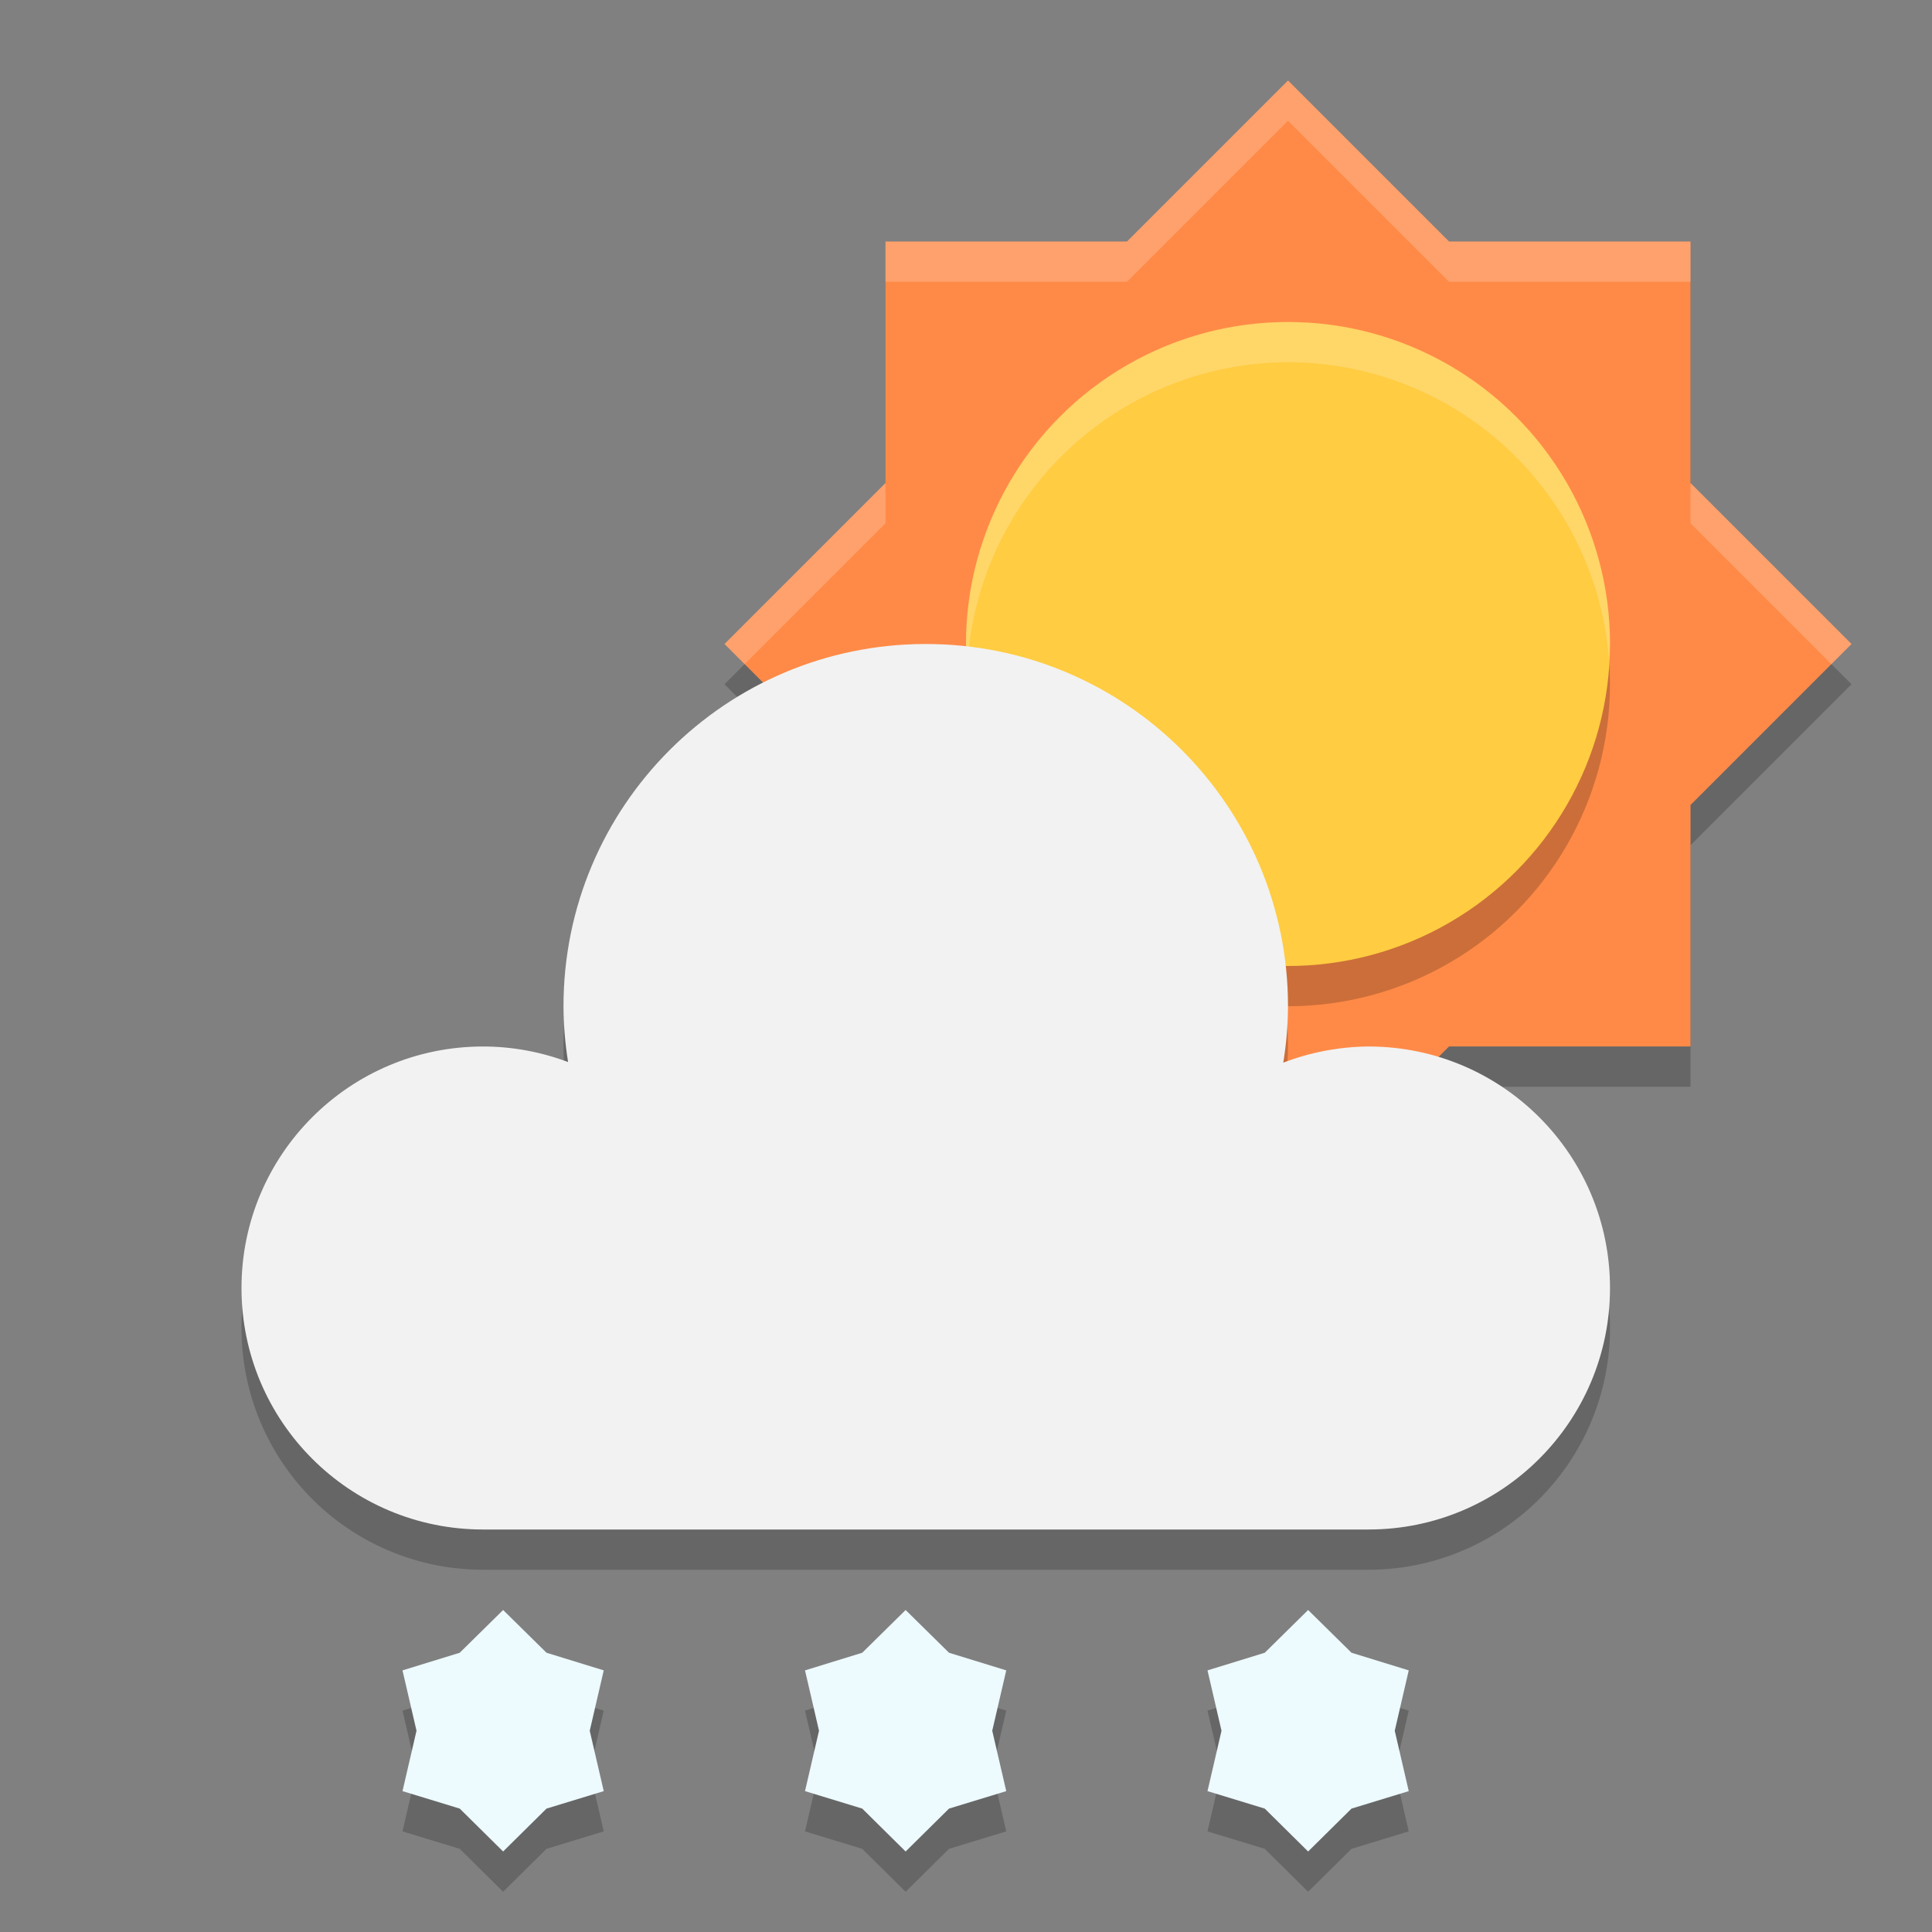 <?xml version="1.0" encoding="UTF-8" standalone="no"?>
<!-- Created with Inkscape (http://www.inkscape.org/) -->

<svg
   width="24"
   height="24"
   viewBox="0 0 24 24"
   version="1.1"
   id="svg5"
   inkscape:version="1.3 (0e150ed6c4, 2023-07-21)"
   sodipodi:docname="weather-snow-scattered-day.svg"
   xmlns:inkscape="http://www.inkscape.org/namespaces/inkscape"
   xmlns:sodipodi="http://sodipodi.sourceforge.net/DTD/sodipodi-0.dtd"
   xmlns="http://www.w3.org/2000/svg"
   xmlns:svg="http://www.w3.org/2000/svg">
  <rect x="0" y="0" width="24" height="24" fill="#808080" stroke="none"/>
  <sodipodi:namedview
     id="namedview7"
     pagecolor="#ffffff"
     bordercolor="#000000"
     borderopacity="0.25"
     inkscape:showpageshadow="2"
     inkscape:pageopacity="0.0"
     inkscape:pagecheckerboard="0"
     inkscape:deskcolor="#d1d1d1"
     inkscape:document-units="px"
     showgrid="false"
     inkscape:zoom="32.625"
     inkscape:cx="11.984674"
     inkscape:cy="12"
     inkscape:window-width="1920"
     inkscape:window-height="984"
     inkscape:window-x="0"
     inkscape:window-y="29"
     inkscape:window-maximized="1"
     inkscape:current-layer="svg5" />
  <defs
     id="defs2" />
  <path
     style="opacity:0.2;fill:#000000"
     d="m 16,1.5 -2,2 h -3 v 3 l -2,2 2,2 v 3 h 3 l 2,2 2,-2 h 3 v -3 l 2,-2 -2,-2 v -3 h -3 z"
     id="path3" />
  <path
     style="fill:#ff8a47"
     d="m 16,1 -2,2 h -3 v 3 l -2,2 2,2 v 3 h 3 l 2,2 2,-2 h 3 V 10 L 23,8 21,6 V 3 h -3 z"
     id="path4" />
  <path
     id="path12"
     style="opacity:0.2;fill:#ffffff"
     d="m 16,1 -2,2 h -3 v 0.5 h 3 l 2,-2 2,2 h 3 V 3 H 18 Z M 11,6 9,8 9.25,8.25 11,6.5 Z M 21,6 V 6.5 L 22.75,8.25 23,8 Z" />
  <circle
     style="opacity:0.2;fill:#000000;stroke-linecap:round;stroke-linejoin:round"
     id="path9"
     cx="16"
     cy="8.5"
     r="4" />
  <circle
     style="fill:#ffcc42;fill-opacity:1;stroke-linecap:round;stroke-linejoin:round"
     id="path10"
     cx="16"
     cy="8"
     r="4" />
  <path
     id="path11"
     style="opacity:0.2;fill:#ffffff;fill-opacity:1;stroke-linecap:round;stroke-linejoin:round"
     d="M 16,4 A 4,4 0 0 0 12,8 4,4 0 0 0 12.018,8.254 4,4 0 0 1 16,4.5 4,4 0 0 1 19.986,8.184 4,4 0 0 0 20,8 4,4 0 0 0 16,4 Z" />
  <path
     style="opacity:0.2;fill:#000000"
     d="M 11.5,8.5 A 4.5,4.5 0 0 0 7,13 4.5,4.5 0 0 0 7.059,13.697 3,3 0 0 0 6,13.5 a 3,3 0 0 0 -3,3 3,3 0 0 0 3,3 h 11 a 3,3 0 0 0 3,-3 3,3 0 0 0 -3,-3 3,3 0 0 0 -1.061,0.193 A 4.5,4.5 0 0 0 16,13 4.5,4.5 0 0 0 11.5,8.5 Z"
     id="path7" />
  <path
     d="M 11.5,8 C 9.015,8 7,10.015 7,12.5 7.001,12.732 7.02,12.964 7.057,13.193 6.719,13.066 6.361,13 6,13 c -1.657,0 -3,1.343 -3,3 0,1.657 1.343,3 3,3 h 11 c 1.657,0 3,-1.343 3,-3 0,-1.657 -1.343,-3 -3,-3 -0.362,0.003 -0.721,0.071 -1.059,0.201 C 15.979,12.969 15.999,12.735 16,12.5 16,10.015 13.985,8 11.5,8 Z"
     style="fill:#f2f2f2;fill-opacity:1"
     id="path8" />
  <path
     id="path6"
     style="opacity:0.2;fill:#000000;stroke-width:0.5"
     d="M 6.25,20.5 5.711,21.031 5,21.25 5.174,22 5,22.75 5.711,22.967 6.25,23.5 6.789,22.967 7.5,22.75 7.326,22 7.5,21.25 6.789,21.031 Z m 5,0 -0.539,0.531 L 10,21.25 10.174,22 10,22.75 10.711,22.967 11.25,23.5 11.789,22.967 12.5,22.75 12.326,22 12.5,21.25 11.789,21.031 Z m 5,0 -0.539,0.531 L 15,21.25 15.174,22 15,22.75 15.711,22.967 16.25,23.5 16.789,22.967 17.5,22.75 17.326,22 17.5,21.25 16.789,21.031 Z" />
  <path
     id="path9-7"
     style="fill:#edfafe;fill-opacity:1;stroke-width:0.5"
     d="M 6.25,20 5.711,20.531 5,20.75 5.174,21.5 5,22.25 5.711,22.467 6.25,23 6.789,22.467 7.5,22.25 7.326,21.5 7.5,20.75 6.789,20.531 Z m 5,0 -0.539,0.531 L 10,20.75 10.174,21.5 10,22.25 10.711,22.467 11.25,23 11.789,22.467 12.5,22.25 12.326,21.5 12.5,20.75 11.789,20.531 Z m 5,0 -0.539,0.531 L 15,20.75 15.174,21.5 15,22.25 15.711,22.467 16.25,23 16.789,22.467 17.5,22.25 17.326,21.5 17.5,20.75 16.789,20.531 Z" />
</svg>
